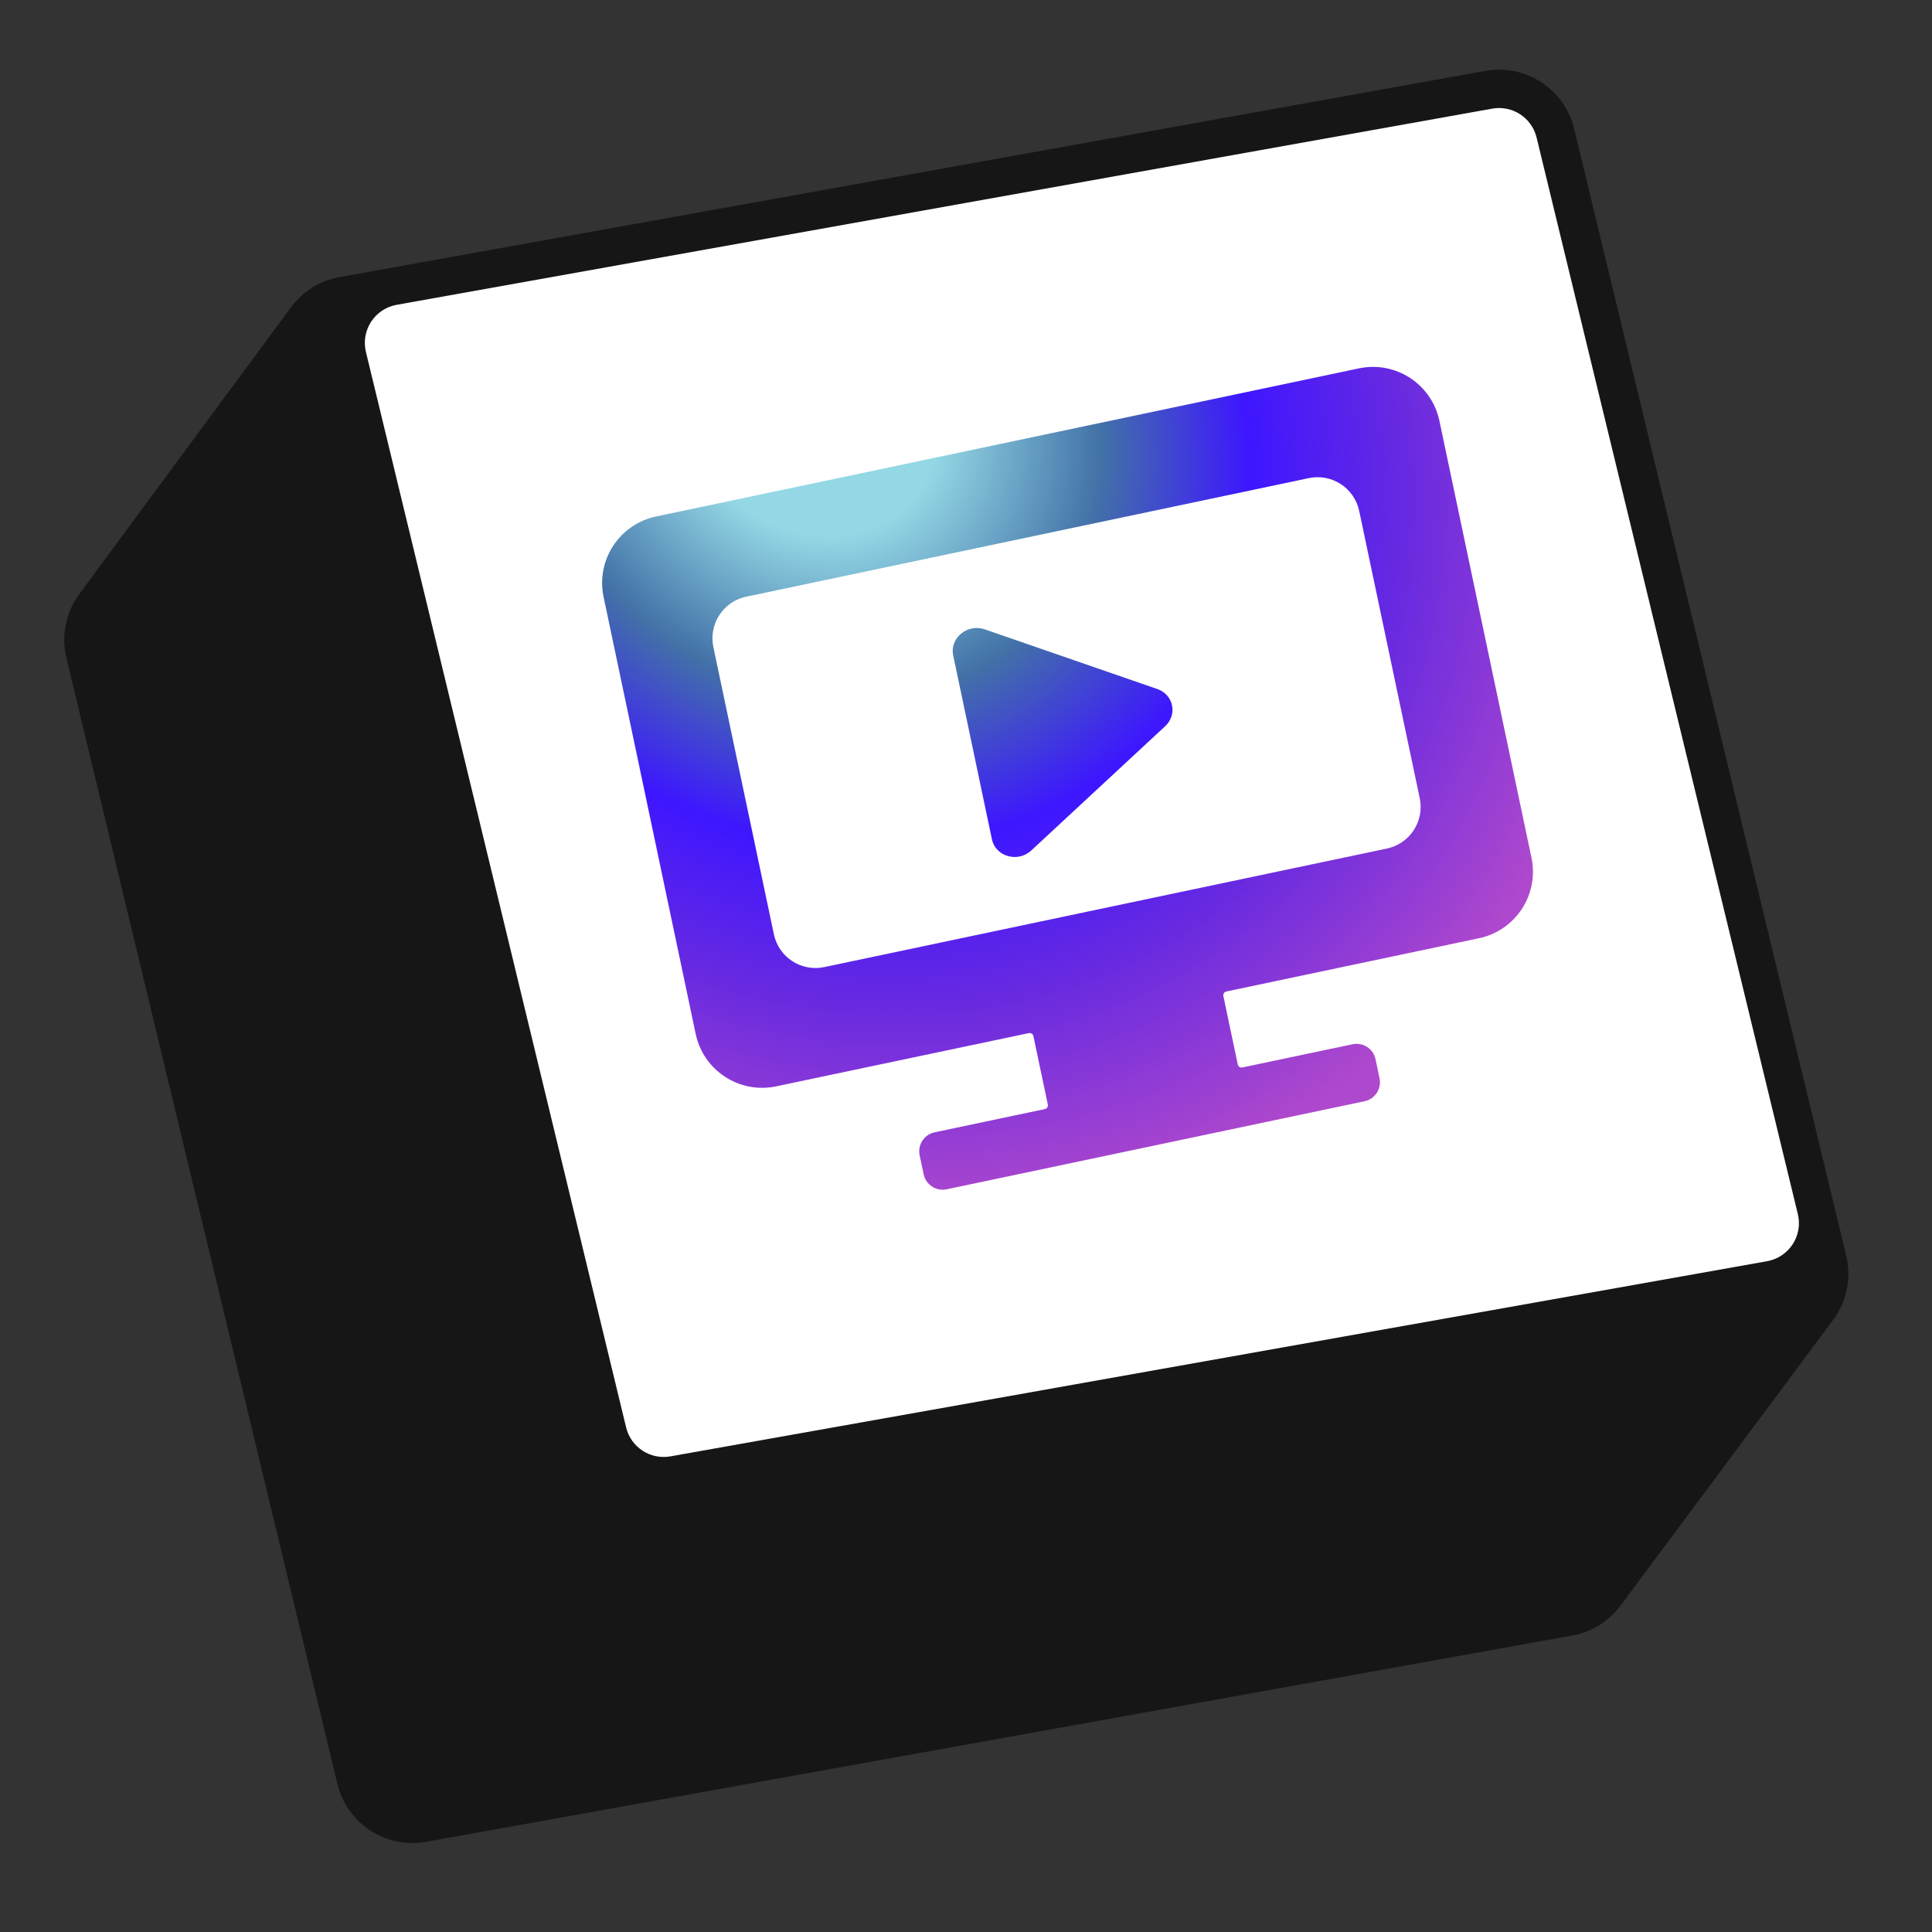<svg width="100" height="100" viewBox="0 0 100 100" fill="none" xmlns="http://www.w3.org/2000/svg">
<rect x="0" y="0" width="100" height="100" fill="#333333" stroke="none"/>
<path d="M15.059 15.905C15.666 15.083 16.564 14.524 17.569 14.343L76.881 3.668C78.965 3.293 80.981 4.607 81.478 6.666L95.56 64.993C95.839 66.147 95.59 67.366 94.881 68.319L83.879 83.106C83.272 83.921 82.378 84.475 81.378 84.655L22.06 95.332C19.975 95.707 17.959 94.391 17.463 92.331L3.436 34.058C3.16 32.909 3.405 31.697 4.107 30.747L15.059 15.905Z" fill="#161616"/>
<path d="M34.702 75.381C33.662 75.567 32.657 74.91 32.408 73.883L18.94 18.216C18.67 17.096 19.398 15.98 20.532 15.777L77.238 5.623C78.279 5.436 79.285 6.092 79.534 7.12L93.056 62.84C93.328 63.96 92.598 65.078 91.463 65.28L34.702 75.381Z" fill="white"/>
<path d="M59.903 35.664C60.741 35.954 60.958 36.985 60.309 37.588L53.381 44.019C52.685 44.665 51.532 44.34 51.343 43.444L49.337 33.924C49.148 33.028 50.072 32.265 50.97 32.575L59.903 35.664Z" fill="url(#paint0_radial_909_16111)"/>
<path fill-rule="evenodd" clip-rule="evenodd" d="M31.242 30.899C30.842 28.999 32.058 27.133 33.958 26.733L70.337 19.067C72.238 18.666 74.103 19.882 74.504 21.783L79.269 44.397C79.67 46.297 78.454 48.163 76.553 48.563L63.475 51.319C63.367 51.342 63.298 51.448 63.321 51.556L64.067 55.097C64.09 55.206 64.196 55.275 64.304 55.252L70.008 54.05C70.551 53.936 71.084 54.283 71.198 54.826L71.405 55.809C71.52 56.352 71.172 56.885 70.629 57L48.998 61.558C48.456 61.672 47.923 61.325 47.808 60.782L47.601 59.799C47.486 59.256 47.834 58.723 48.377 58.608L54.081 57.406C54.189 57.384 54.258 57.278 54.235 57.169L53.489 53.628C53.466 53.52 53.36 53.451 53.252 53.474L40.174 56.229C38.273 56.63 36.408 55.414 36.008 53.513L31.242 30.899ZM36.923 33.491C36.672 32.302 37.433 31.135 38.622 30.885L67.746 24.747C68.934 24.497 70.101 25.258 70.352 26.447L73.485 41.314C73.735 42.503 72.975 43.669 71.786 43.92L42.662 50.057C41.473 50.308 40.306 49.547 40.056 48.358L36.923 33.491Z" fill="url(#paint1_radial_909_16111)"/>
<defs>
<radialGradient id="paint0_radial_909_16111" cx="0" cy="0" r="1" gradientUnits="userSpaceOnUse" gradientTransform="translate(42.143 21.094) rotate(45.486) scale(48.56 42.049)">
<stop offset="0.145" stop-color="#94D8E5"/>
<stop offset="0.331" stop-color="#4271A7"/>
<stop offset="0.5" stop-color="#3E16FF"/>
<stop offset="0.68" stop-color="#682AE0"/>
<stop offset="0.915" stop-color="#AE48CD"/>
</radialGradient>
<radialGradient id="paint1_radial_909_16111" cx="0" cy="0" r="1" gradientUnits="userSpaceOnUse" gradientTransform="translate(42.143 21.094) rotate(45.486) scale(48.56 42.049)">
<stop offset="0.145" stop-color="#94D8E5"/>
<stop offset="0.331" stop-color="#4271A7"/>
<stop offset="0.5" stop-color="#3E16FF"/>
<stop offset="0.68" stop-color="#682AE0"/>
<stop offset="0.915" stop-color="#AE48CD"/>
</radialGradient>
</defs>
</svg>
